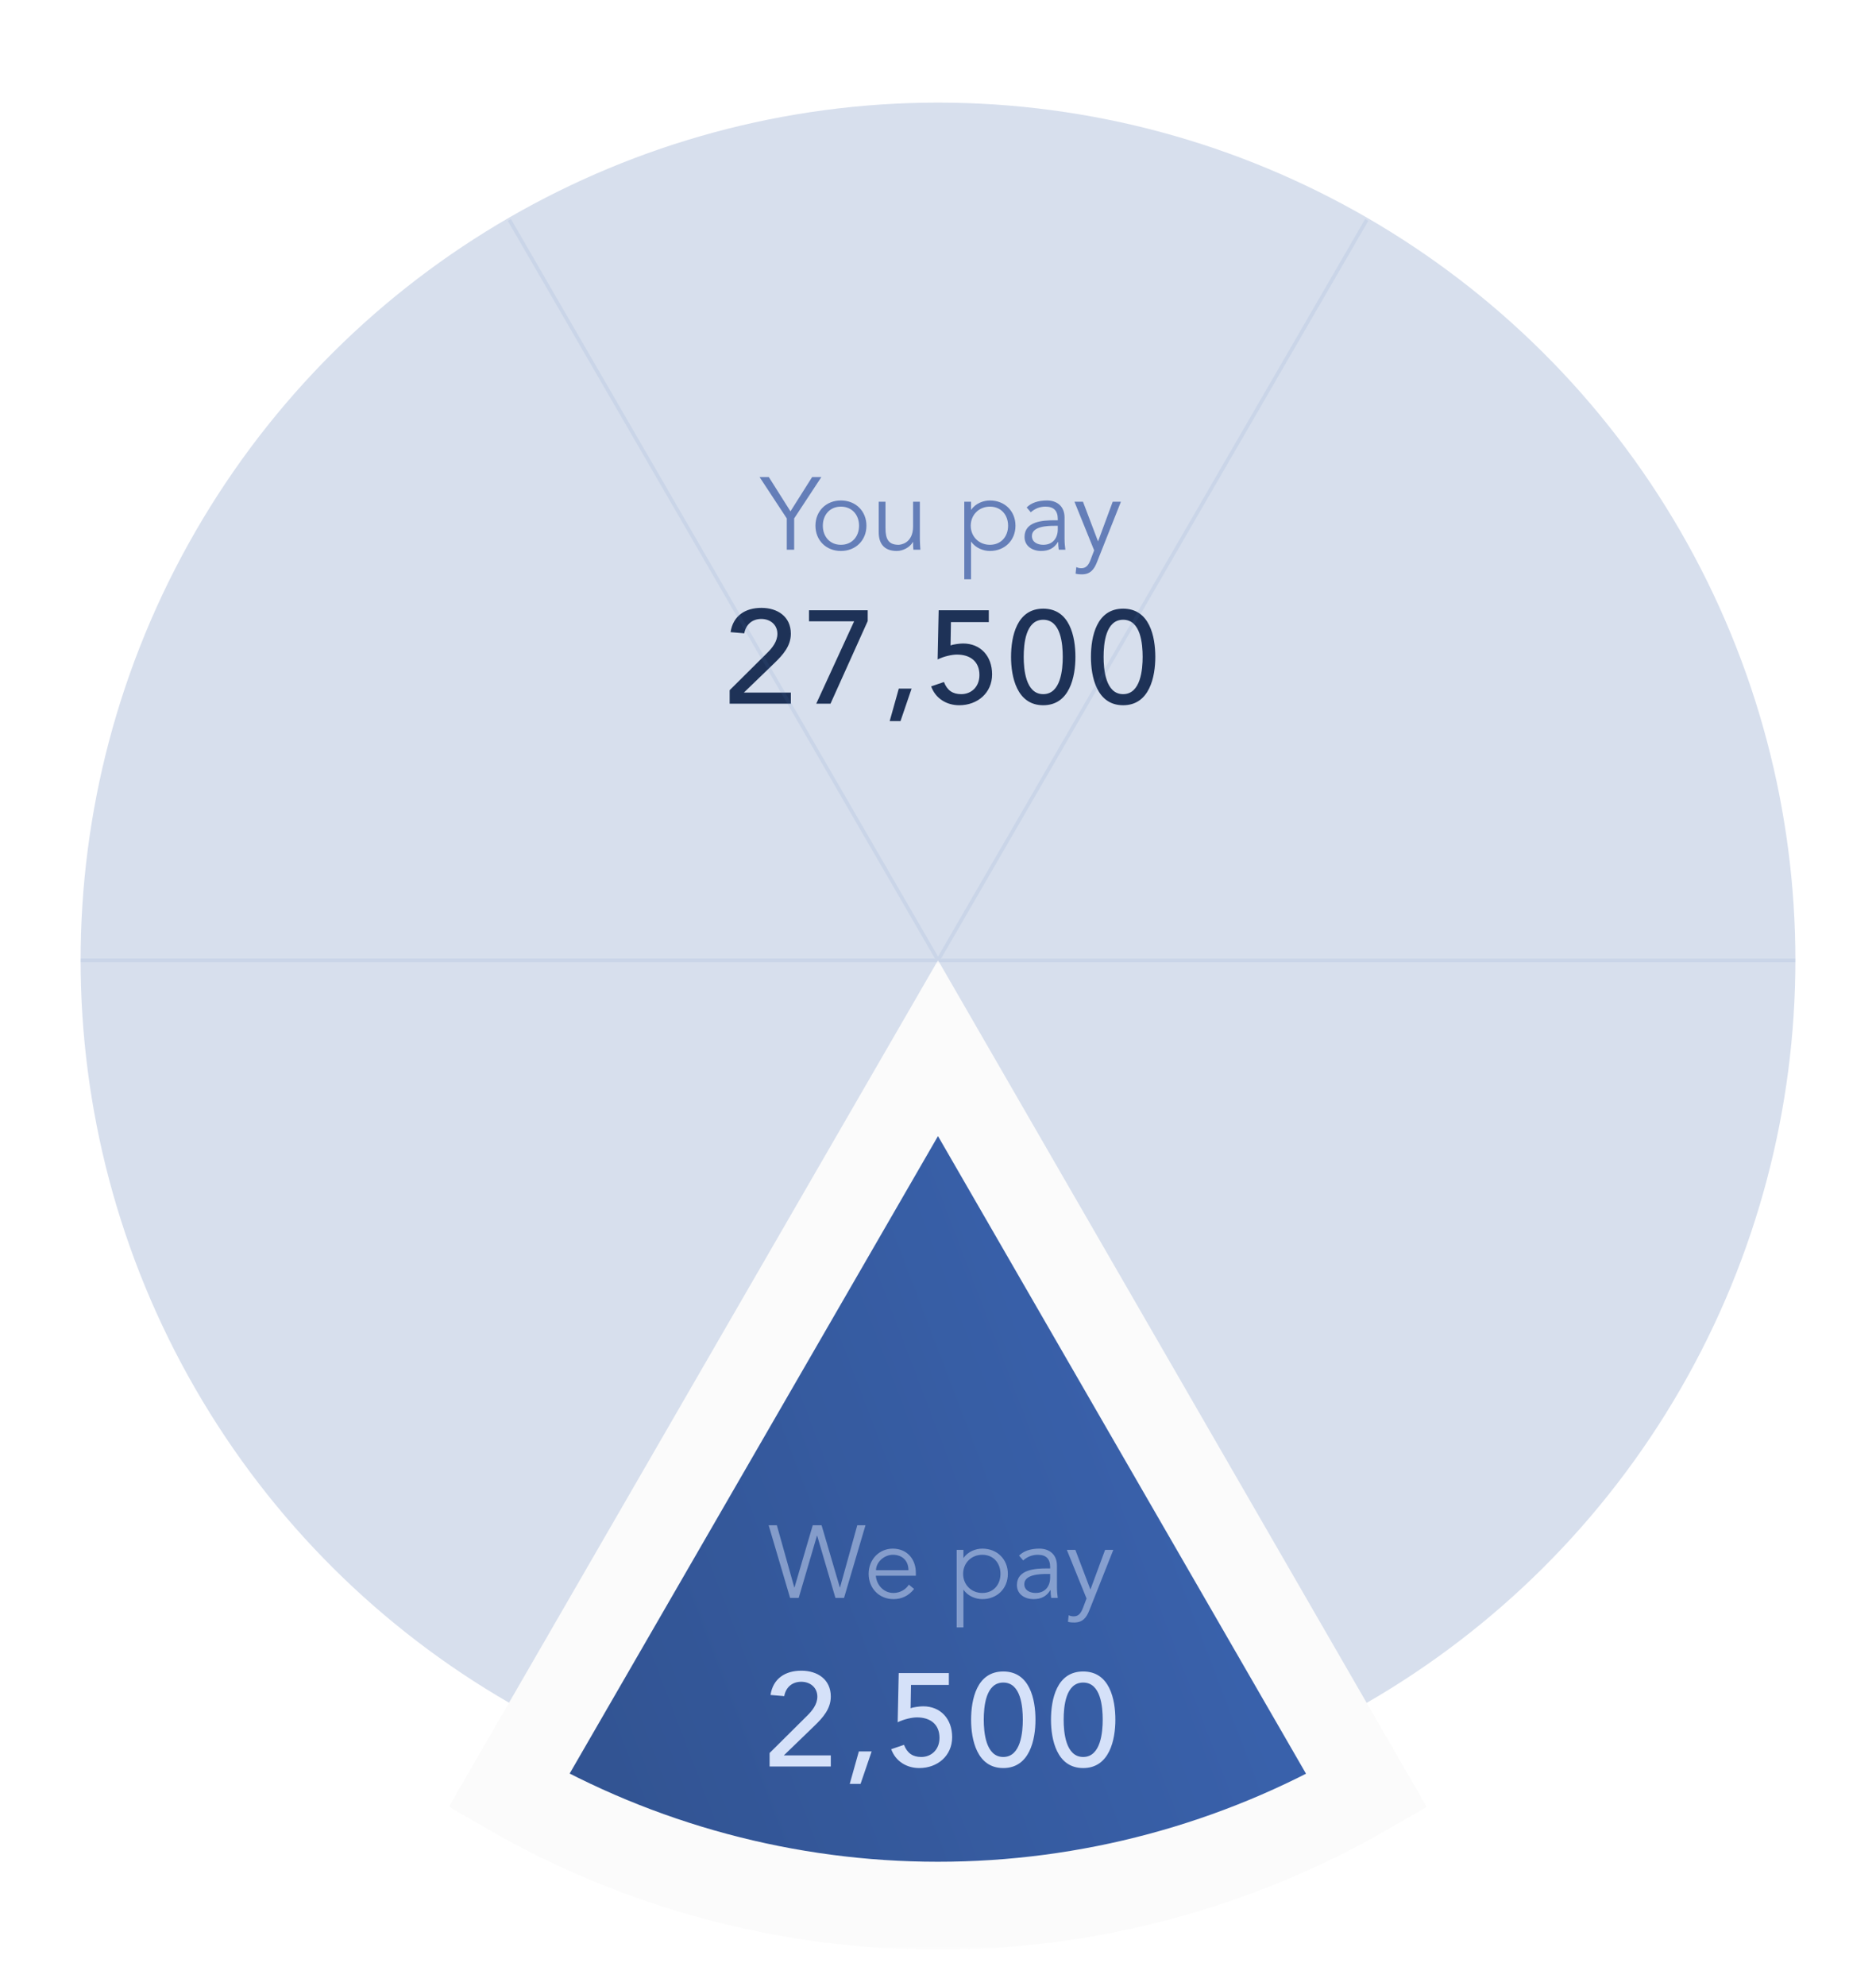 <svg width="256" height="271" viewBox="0 0 256 271" fill="none" xmlns="http://www.w3.org/2000/svg">
<circle cx="128" cy="131" r="117" transform="rotate(90 128 131)" fill="#D7DFED"/>
<path d="M108.372 70.73V75H107.364V70.73L103.654 65.088H104.914L107.868 69.764L110.822 65.088H112.082L108.372 70.73ZM118.234 71.724C118.234 73.698 116.792 75.168 114.748 75.168C112.718 75.168 111.276 73.698 111.276 71.724C111.276 69.75 112.718 68.28 114.748 68.28C116.792 68.28 118.234 69.75 118.234 71.724ZM117.226 71.724C117.226 70.254 116.274 69.12 114.748 69.12C113.236 69.12 112.284 70.254 112.284 71.724C112.284 73.194 113.236 74.328 114.748 74.328C116.274 74.328 117.226 73.194 117.226 71.724ZM125.594 75H124.642C124.6 74.65 124.6 74.3 124.6 73.95H124.572C124.166 74.664 123.242 75.168 122.374 75.168C120.708 75.168 119.91 74.23 119.91 72.606V68.448H120.834V72.074C120.834 73.53 121.24 74.328 122.612 74.328C122.808 74.328 124.6 74.202 124.6 71.808V68.448H125.524V73.558C125.524 73.908 125.566 74.524 125.594 75ZM131.586 79.032V68.448H132.51V69.54H132.538C133.14 68.658 134.218 68.28 135.086 68.28C137.13 68.28 138.572 69.75 138.572 71.724C138.572 73.698 137.13 75.168 135.086 75.168C134.218 75.168 133.14 74.79 132.538 73.908H132.51V79.032H131.586ZM137.564 71.724C137.564 70.254 136.612 69.12 135.086 69.12C133.574 69.12 132.468 70.254 132.468 71.724C132.468 73.194 133.574 74.328 135.086 74.328C136.612 74.328 137.564 73.194 137.564 71.724ZM143.883 70.982H144.345V70.814C144.345 69.68 143.799 69.12 142.665 69.12C141.895 69.12 141.223 69.386 140.663 69.89L140.103 69.232C140.705 68.616 141.643 68.28 142.875 68.28C144.163 68.28 145.269 69.008 145.269 70.604V73.53C145.269 74.034 145.325 74.65 145.381 75H144.485C144.429 74.678 144.401 74.286 144.401 73.936H144.373C143.841 74.804 143.113 75.168 142.063 75.168C140.901 75.168 139.809 74.524 139.809 73.25C139.809 71.122 142.315 70.982 143.883 70.982ZM144.345 71.738H143.869C142.931 71.738 140.817 71.808 140.817 73.124C140.817 73.992 141.615 74.328 142.357 74.328C143.701 74.328 144.345 73.376 144.345 72.214V71.738ZM147.782 68.448L149.84 73.866L151.842 68.448H152.962L149.686 76.708C149.294 77.716 148.762 78.36 147.628 78.36C147.348 78.36 147.054 78.346 146.774 78.262L146.872 77.366C147.082 77.478 147.32 77.52 147.572 77.52C148.216 77.52 148.552 77.086 148.832 76.344L149.308 75.084L146.62 68.448H147.782Z" fill="#647EB8"/>
<path d="M99.568 96V94.164L104.68 89.088C105.382 88.404 106.084 87.522 106.084 86.478C106.084 85.218 105.094 84.444 103.888 84.444C102.646 84.444 101.782 85.2 101.566 86.406L99.694 86.244C100.036 83.994 101.71 82.932 103.906 82.932C106.102 82.932 107.92 84.12 107.92 86.46C107.92 88.134 106.84 89.34 105.706 90.438L101.512 94.488H107.92V96H99.568ZM111.388 96L116.554 84.768H110.398V83.256H118.408V84.732L113.332 96H111.388ZM124.396 93.948L122.884 98.376H121.408L122.65 93.948H124.396ZM134.932 83.256V84.876H129.766L129.712 88.062C130.072 87.9 131.008 87.792 131.422 87.792C133.816 87.792 135.382 89.52 135.382 92.004C135.382 94.542 133.384 96.216 130.9 96.216C129.172 96.216 127.66 95.298 127.066 93.642L128.812 93.048C129.262 94.218 130.036 94.704 131.17 94.704C132.538 94.704 133.654 93.714 133.654 92.094C133.654 90.24 132.394 89.304 130.576 89.304C129.928 89.304 128.812 89.538 127.948 89.97L128.092 83.256H134.932ZM137.968 89.628C137.968 86.838 138.742 83.04 142.36 83.04C145.978 83.04 146.752 86.838 146.752 89.628C146.752 92.31 145.978 96.216 142.36 96.216C138.742 96.216 137.968 92.31 137.968 89.628ZM139.696 89.628C139.696 91.284 139.948 94.704 142.36 94.704C144.772 94.704 145.024 91.284 145.024 89.628C145.024 87.864 144.772 84.552 142.36 84.552C139.948 84.552 139.696 87.864 139.696 89.628ZM148.87 89.628C148.87 86.838 149.644 83.04 153.262 83.04C156.88 83.04 157.654 86.838 157.654 89.628C157.654 92.31 156.88 96.216 153.262 96.216C149.644 96.216 148.87 92.31 148.87 89.628ZM150.598 89.628C150.598 91.284 150.85 94.704 153.262 94.704C155.674 94.704 155.926 91.284 155.926 89.628C155.926 87.864 155.674 84.552 153.262 84.552C150.85 84.552 150.598 87.864 150.598 89.628Z" fill="#1E3257"/>
<path opacity="0.1" d="M127.995 131.027H244.996M128.001 131.013H11M128.004 130.999L69.504 30M128.003 131.003L186.504 30.004" stroke="#577BBA" stroke-width="0.5"/>
<mask id="path-5-outside-1_1441_12792" maskUnits="userSpaceOnUse" x="61" y="131" width="134" height="135" fill="black">
<rect fill="white" x="61" y="131" width="134" height="135"/>
<path d="M186.498 244.326C168.705 254.599 148.52 260.005 127.974 260C107.428 259.995 87.246 254.581 69.457 244.3L128 143L186.498 244.326Z"/>
</mask>
<path d="M186.498 244.326C168.705 254.599 148.52 260.005 127.974 260C107.428 259.995 87.246 254.581 69.457 244.3L128 143L186.498 244.326Z" fill="url(#paint0_linear_1441_12792)"/>
<path d="M186.498 244.326C168.705 254.599 148.52 260.005 127.974 260C107.428 259.995 87.246 254.581 69.457 244.3L128 143L186.498 244.326Z" fill="#5287EE" fill-opacity="0.4"/>
<path d="M186.498 244.326C168.705 254.599 148.52 260.005 127.974 260C107.428 259.995 87.246 254.581 69.457 244.3L128 143L186.498 244.326Z" stroke="#FBFBFB" stroke-width="12" mask="url(#path-5-outside-1_1441_12792)"/>
<path opacity="0.5" d="M106.009 208.088L108.389 216.572H108.417L110.909 208.088H112.113L114.605 216.572H114.633L116.985 208.088H118.105L115.179 218H114.003L111.511 209.516H111.483L108.991 218H107.815L104.889 208.088H106.009ZM124.975 214.976H119.515C119.627 216.292 120.621 217.328 121.923 217.328C122.903 217.328 123.659 216.782 124.023 216.194L124.737 216.782C123.967 217.762 123.001 218.168 121.923 218.168C119.977 218.168 118.535 216.698 118.535 214.724C118.535 212.75 119.977 211.28 121.839 211.28C123.827 211.294 124.975 212.764 124.975 214.556V214.976ZM119.543 214.22H123.967C123.967 212.974 123.169 212.12 121.839 212.12C120.635 212.12 119.543 213.142 119.543 214.22ZM130.547 222.032V211.448H131.471V212.54H131.499C132.101 211.658 133.179 211.28 134.047 211.28C136.091 211.28 137.533 212.75 137.533 214.724C137.533 216.698 136.091 218.168 134.047 218.168C133.179 218.168 132.101 217.79 131.499 216.908H131.471V222.032H130.547ZM136.525 214.724C136.525 213.254 135.573 212.12 134.047 212.12C132.535 212.12 131.429 213.254 131.429 214.724C131.429 216.194 132.535 217.328 134.047 217.328C135.573 217.328 136.525 216.194 136.525 214.724ZM142.844 213.982H143.306V213.814C143.306 212.68 142.76 212.12 141.626 212.12C140.856 212.12 140.184 212.386 139.624 212.89L139.064 212.232C139.666 211.616 140.604 211.28 141.836 211.28C143.124 211.28 144.23 212.008 144.23 213.604V216.53C144.23 217.034 144.286 217.65 144.342 218H143.446C143.39 217.678 143.362 217.286 143.362 216.936H143.334C142.802 217.804 142.074 218.168 141.024 218.168C139.862 218.168 138.77 217.524 138.77 216.25C138.77 214.122 141.276 213.982 142.844 213.982ZM143.306 214.738H142.83C141.892 214.738 139.778 214.808 139.778 216.124C139.778 216.992 140.576 217.328 141.318 217.328C142.662 217.328 143.306 216.376 143.306 215.214V214.738ZM146.743 211.448L148.801 216.866L150.803 211.448H151.923L148.647 219.708C148.255 220.716 147.723 221.36 146.589 221.36C146.309 221.36 146.015 221.346 145.735 221.262L145.833 220.366C146.043 220.478 146.281 220.52 146.533 220.52C147.177 220.52 147.513 220.086 147.793 219.344L148.269 218.084L145.581 211.448H146.743Z" fill="#D5E1F9"/>
<path d="M105.019 241V239.164L110.131 234.088C110.833 233.404 111.535 232.522 111.535 231.478C111.535 230.218 110.545 229.444 109.339 229.444C108.097 229.444 107.233 230.2 107.017 231.406L105.145 231.244C105.487 228.994 107.161 227.932 109.357 227.932C111.553 227.932 113.371 229.12 113.371 231.46C113.371 233.134 112.291 234.34 111.157 235.438L106.963 239.488H113.371V241H105.019ZM118.945 238.948L117.433 243.376H115.957L117.199 238.948H118.945ZM129.481 228.256V229.876H124.315L124.261 233.062C124.621 232.9 125.557 232.792 125.971 232.792C128.365 232.792 129.931 234.52 129.931 237.004C129.931 239.542 127.933 241.216 125.449 241.216C123.721 241.216 122.209 240.298 121.615 238.642L123.361 238.048C123.811 239.218 124.585 239.704 125.719 239.704C127.087 239.704 128.203 238.714 128.203 237.094C128.203 235.24 126.943 234.304 125.125 234.304C124.477 234.304 123.361 234.538 122.497 234.97L122.641 228.256H129.481ZM132.517 234.628C132.517 231.838 133.291 228.04 136.909 228.04C140.527 228.04 141.301 231.838 141.301 234.628C141.301 237.31 140.527 241.216 136.909 241.216C133.291 241.216 132.517 237.31 132.517 234.628ZM134.245 234.628C134.245 236.284 134.497 239.704 136.909 239.704C139.321 239.704 139.573 236.284 139.573 234.628C139.573 232.864 139.321 229.552 136.909 229.552C134.497 229.552 134.245 232.864 134.245 234.628ZM143.419 234.628C143.419 231.838 144.193 228.04 147.811 228.04C151.429 228.04 152.203 231.838 152.203 234.628C152.203 237.31 151.429 241.216 147.811 241.216C144.193 241.216 143.419 237.31 143.419 234.628ZM145.147 234.628C145.147 236.284 145.399 239.704 147.811 239.704C150.223 239.704 150.475 236.284 150.475 234.628C150.475 232.864 150.223 229.552 147.811 229.552C145.399 229.552 145.147 232.864 145.147 234.628Z" fill="#D5E1F9"/>
<defs>
<linearGradient id="paint0_linear_1441_12792" x1="11" y1="225.286" x2="224.436" y2="143.87" gradientUnits="userSpaceOnUse">
<stop offset="0.275" stop-color="#1E3257"/>
<stop offset="1" stop-color="#355CA4"/>
</linearGradient>
</defs>
</svg>
